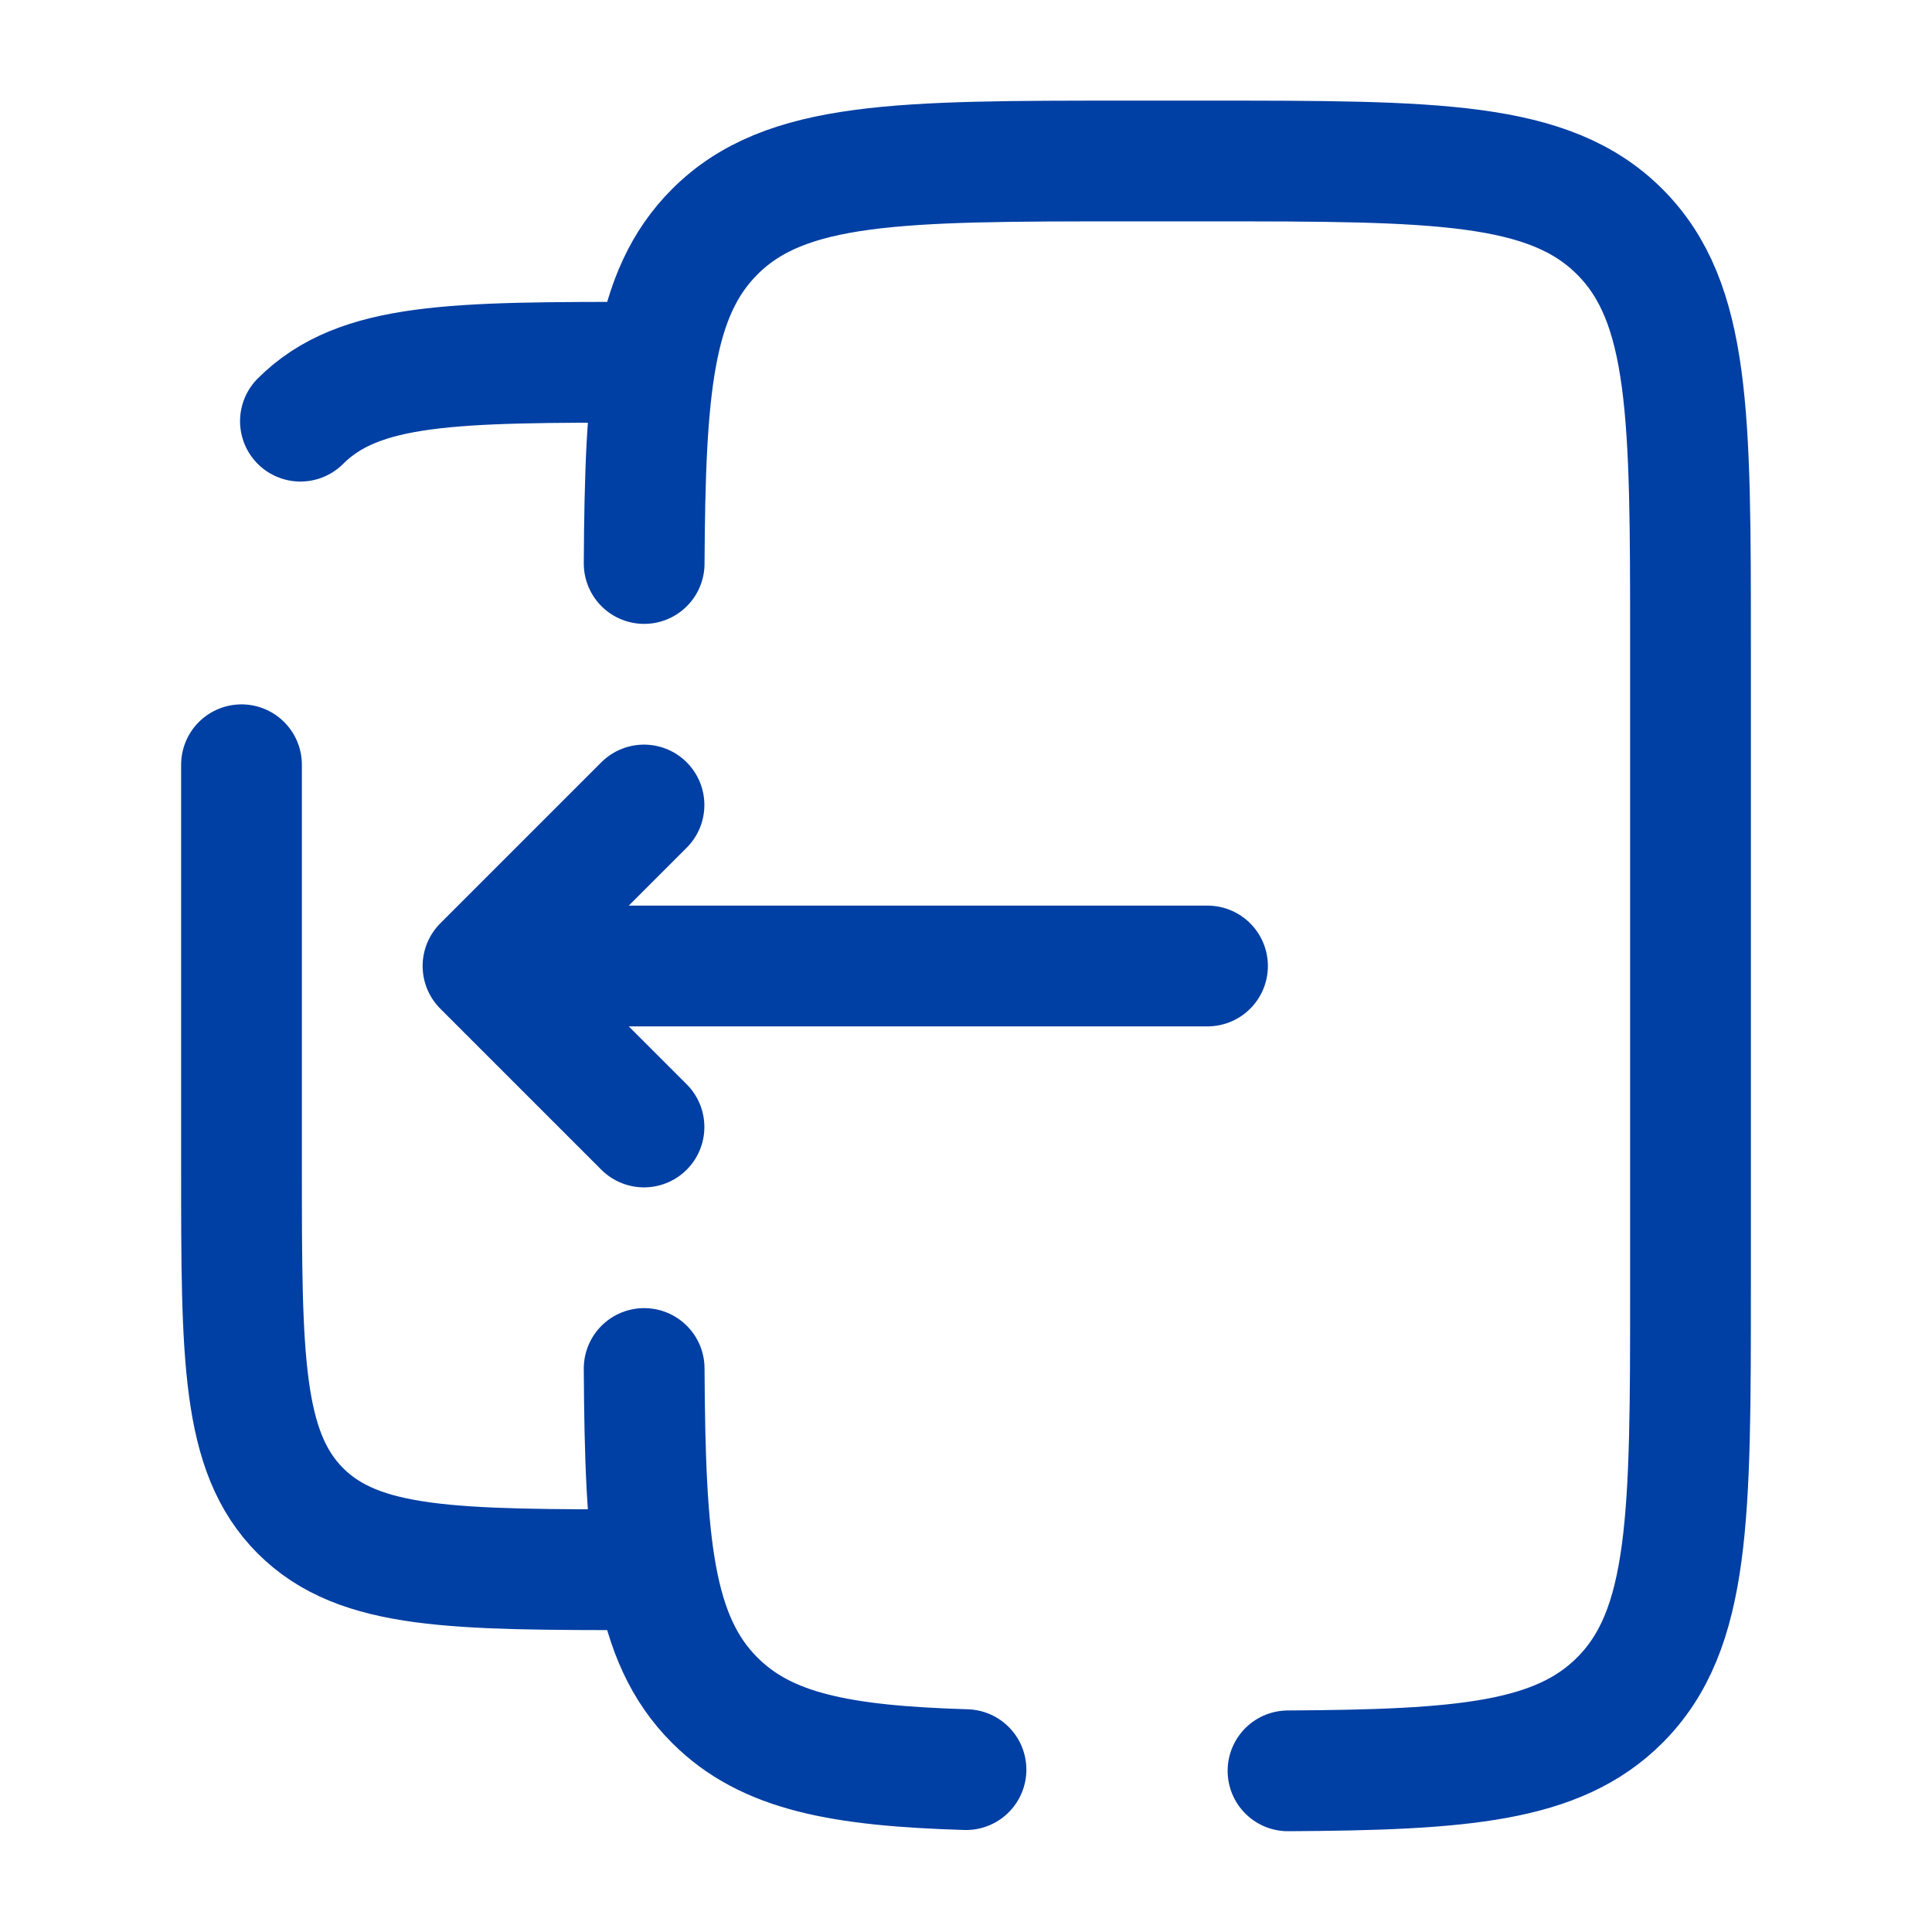 <svg xmlns="http://www.w3.org/2000/svg" width="1em" height="1em" viewBox="0 0 24 24"><g fill="none" stroke="#003FA3" stroke-linecap="round" stroke-width="1.5"><path stroke-linejoin="round" d="M15 12H6m0 0l2 2m-2-2l2-2"/><path d="M12 21.983c-1.553-.047-2.48-.22-3.121-.862c-.769-.768-.865-1.946-.877-4.121M16 21.998c2.175-.012 3.353-.108 4.121-.877C21 20.243 21 18.828 21 16V8c0-2.828 0-4.243-.879-5.121C19.243 2 17.828 2 15 2h-1c-2.829 0-4.243 0-5.121.879c-.769.768-.865 1.946-.877 4.121M3 9.5v5c0 2.357 0 3.535.732 4.268c.732.732 1.911.732 4.268.732M3.732 5.232C4.464 4.5 5.643 4.5 8 4.5"/></g></svg>